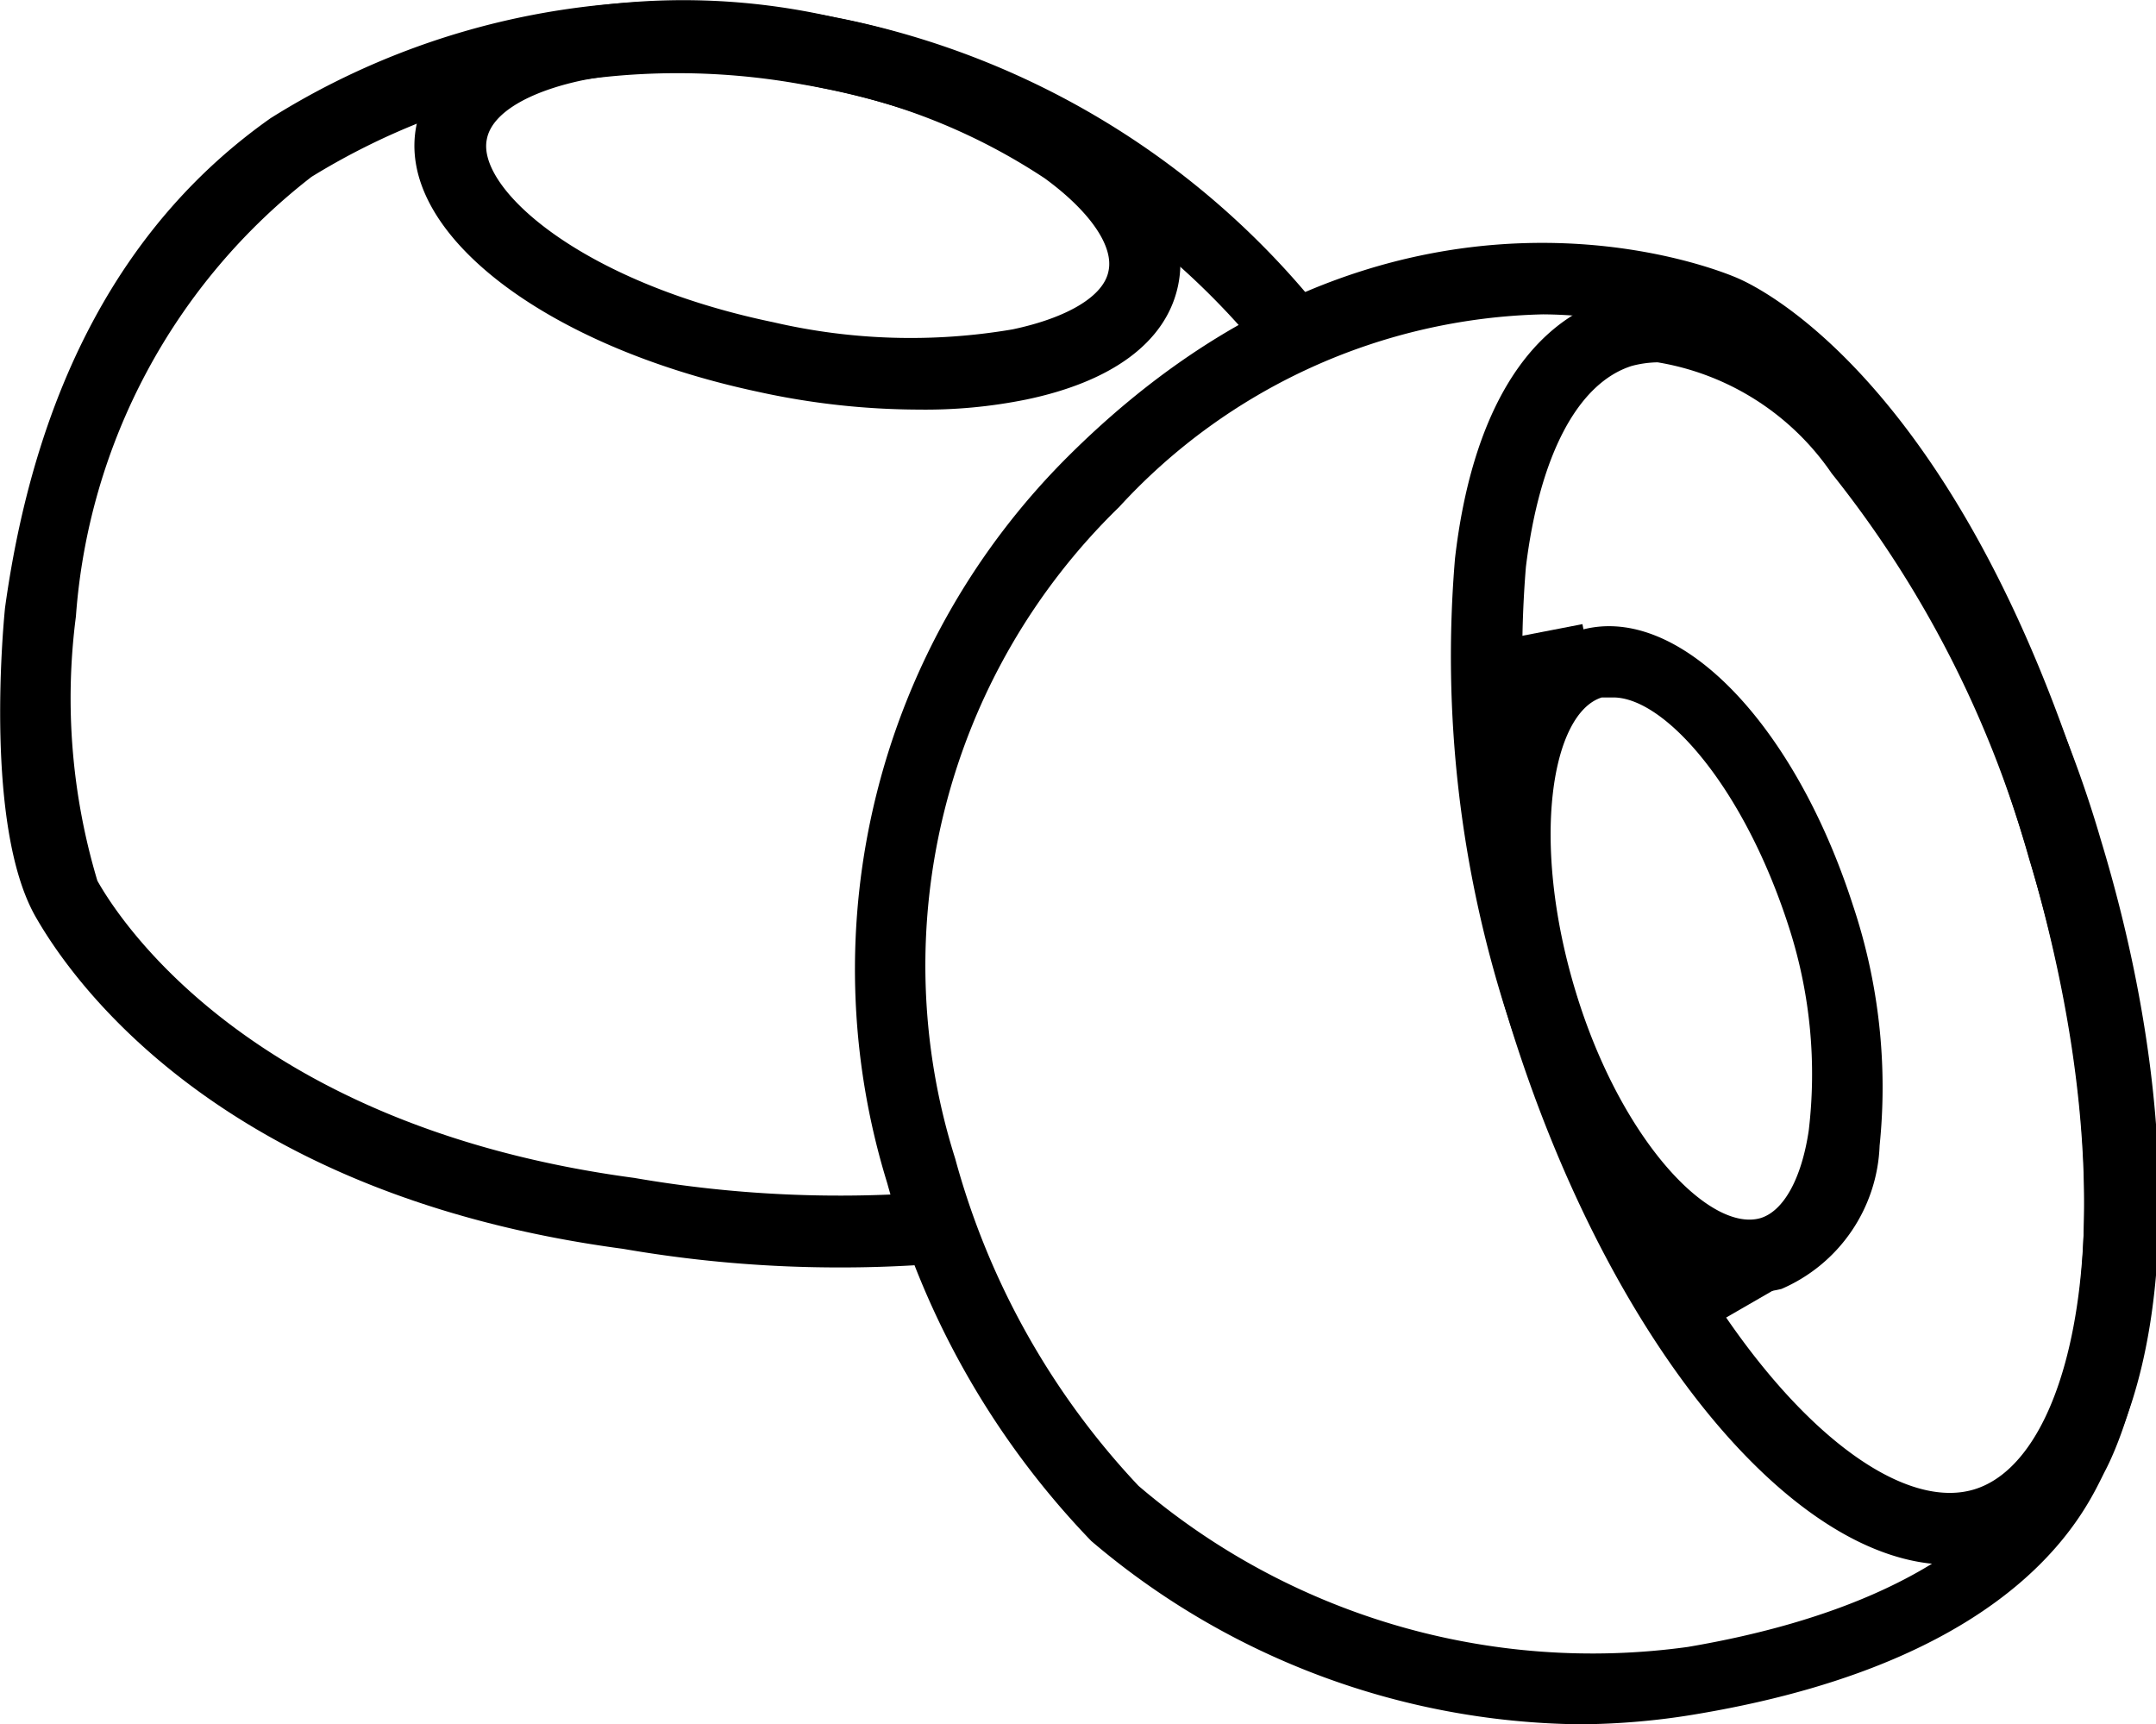 <svg xmlns="http://www.w3.org/2000/svg" viewBox="0 0 30.11 24.08"><g id="Capa_2" data-name="Capa 2"><g id="Capa_1-2" data-name="Capa 1"><path d="M12.83,5.72a10.55,10.55,0,0,1-2.25-.25c-3-.64-5.08-2.25-4.76-3.74C6,1,6.74.39,7.94.14a9.42,9.42,0,0,1,3.75.11,9.5,9.5,0,0,1,3.47,1.43c1,.72,1.46,1.54,1.29,2.32s-.92,1.33-2.12,1.58A7.08,7.08,0,0,1,12.83,5.72ZM9.44,1a6.61,6.61,0,0,0-1.3.12c-.76.16-1.27.46-1.34.82-.15.68,1.3,2,4,2.56a8.48,8.48,0,0,0,3.34.1c.76-.16,1.27-.46,1.34-.81h0c.08-.35-.26-.84-.89-1.3a8.49,8.49,0,0,0-3.1-1.26A9.89,9.89,0,0,0,9.44,1Z"/><path d="M11.76,17.7a17.66,17.66,0,0,1-3.06-.26C3.08,16.69,1,13.69.49,12.79c-.7-1.25-.45-4-.42-4.3C.5,5.37,1.75,3.08,3.78,1.65A10.68,10.68,0,0,1,11.38.19,11.51,11.51,0,0,1,18.5,4.41L17.69,5a10.59,10.59,0,0,0-6.48-3.82A9.75,9.75,0,0,0,4.35,2.47,8.55,8.55,0,0,0,1.06,8.61a8.87,8.87,0,0,0,.3,3.69c.32.57,2.18,3.44,7.5,4.15a16.8,16.8,0,0,0,4.25.19l.09,1Q12.45,17.7,11.76,17.7Z"/><path d="M22.05,24.08a10.7,10.7,0,0,1-6.81-2.56,11.67,11.67,0,0,1-2.85-5A10.11,10.11,0,0,1,14.92,6.37c4.55-4.53,9.16-2.57,9.36-2.48s3.06,1.35,4.94,7.52c1.76,5.75.42,8.67.18,9.13s-1.08,2.61-5.66,3.39A10.09,10.09,0,0,1,22.05,24.08Zm-.5-19.69a8.29,8.29,0,0,0-5.92,2.69,8.93,8.93,0,0,0-2.29,9.1l0,0a10.79,10.79,0,0,0,2.56,4.57A9.75,9.75,0,0,0,23.57,23c4.3-.73,4.88-2.7,4.88-2.72l.06-.14s1.49-2.7-.24-8.39-4.36-6.89-4.39-6.9A6.37,6.37,0,0,0,21.55,4.39Z"/><path d="M27.22,21.85c-2.19,0-4.79-3.15-6.16-7.64a16.36,16.36,0,0,1-.74-6.41c.23-2,1-3.28,2.18-3.64S25,4.44,26.34,6a16.36,16.36,0,0,1,3,5.73h0c1.5,4.94.87,9.35-1.44,10.06A2.3,2.3,0,0,1,27.22,21.85ZM23.15,5.06a1.49,1.49,0,0,0-.36.05c-.76.24-1.29,1.26-1.48,2.81a15.27,15.27,0,0,0,.71,6c1.41,4.62,4.06,7.33,5.55,6.88s2.18-4.18.77-8.8h0a15.18,15.18,0,0,0-2.76-5.39A3.67,3.67,0,0,0,23.15,5.06Z"/><path d="M24.43,18.05c-1.28,0-2.67-1.57-3.39-3.91-.8-2.62-.35-4.91,1-5.33s3,1.23,3.84,3.84h0A8,8,0,0,1,26.25,16a2.27,2.27,0,0,1-1.37,2A1.74,1.74,0,0,1,24.43,18.05Zm-1.9-8.31-.16,0c-.7.22-1,2-.37,4.09s1.88,3.39,2.59,3.18c.32-.1.57-.55.67-1.22A6.67,6.67,0,0,0,25,13h0C24.37,11,23.25,9.74,22.53,9.74Z"/><rect x="20.74" y="8.92" width="1.5" height="1" transform="matrix(0.98, -0.19, 0.19, 0.98, -1.39, 4.2)"/><rect x="23.12" y="17.45" width="1.52" height="1" transform="translate(-5.77 14.34) rotate(-29.99)"/></g></g></svg>